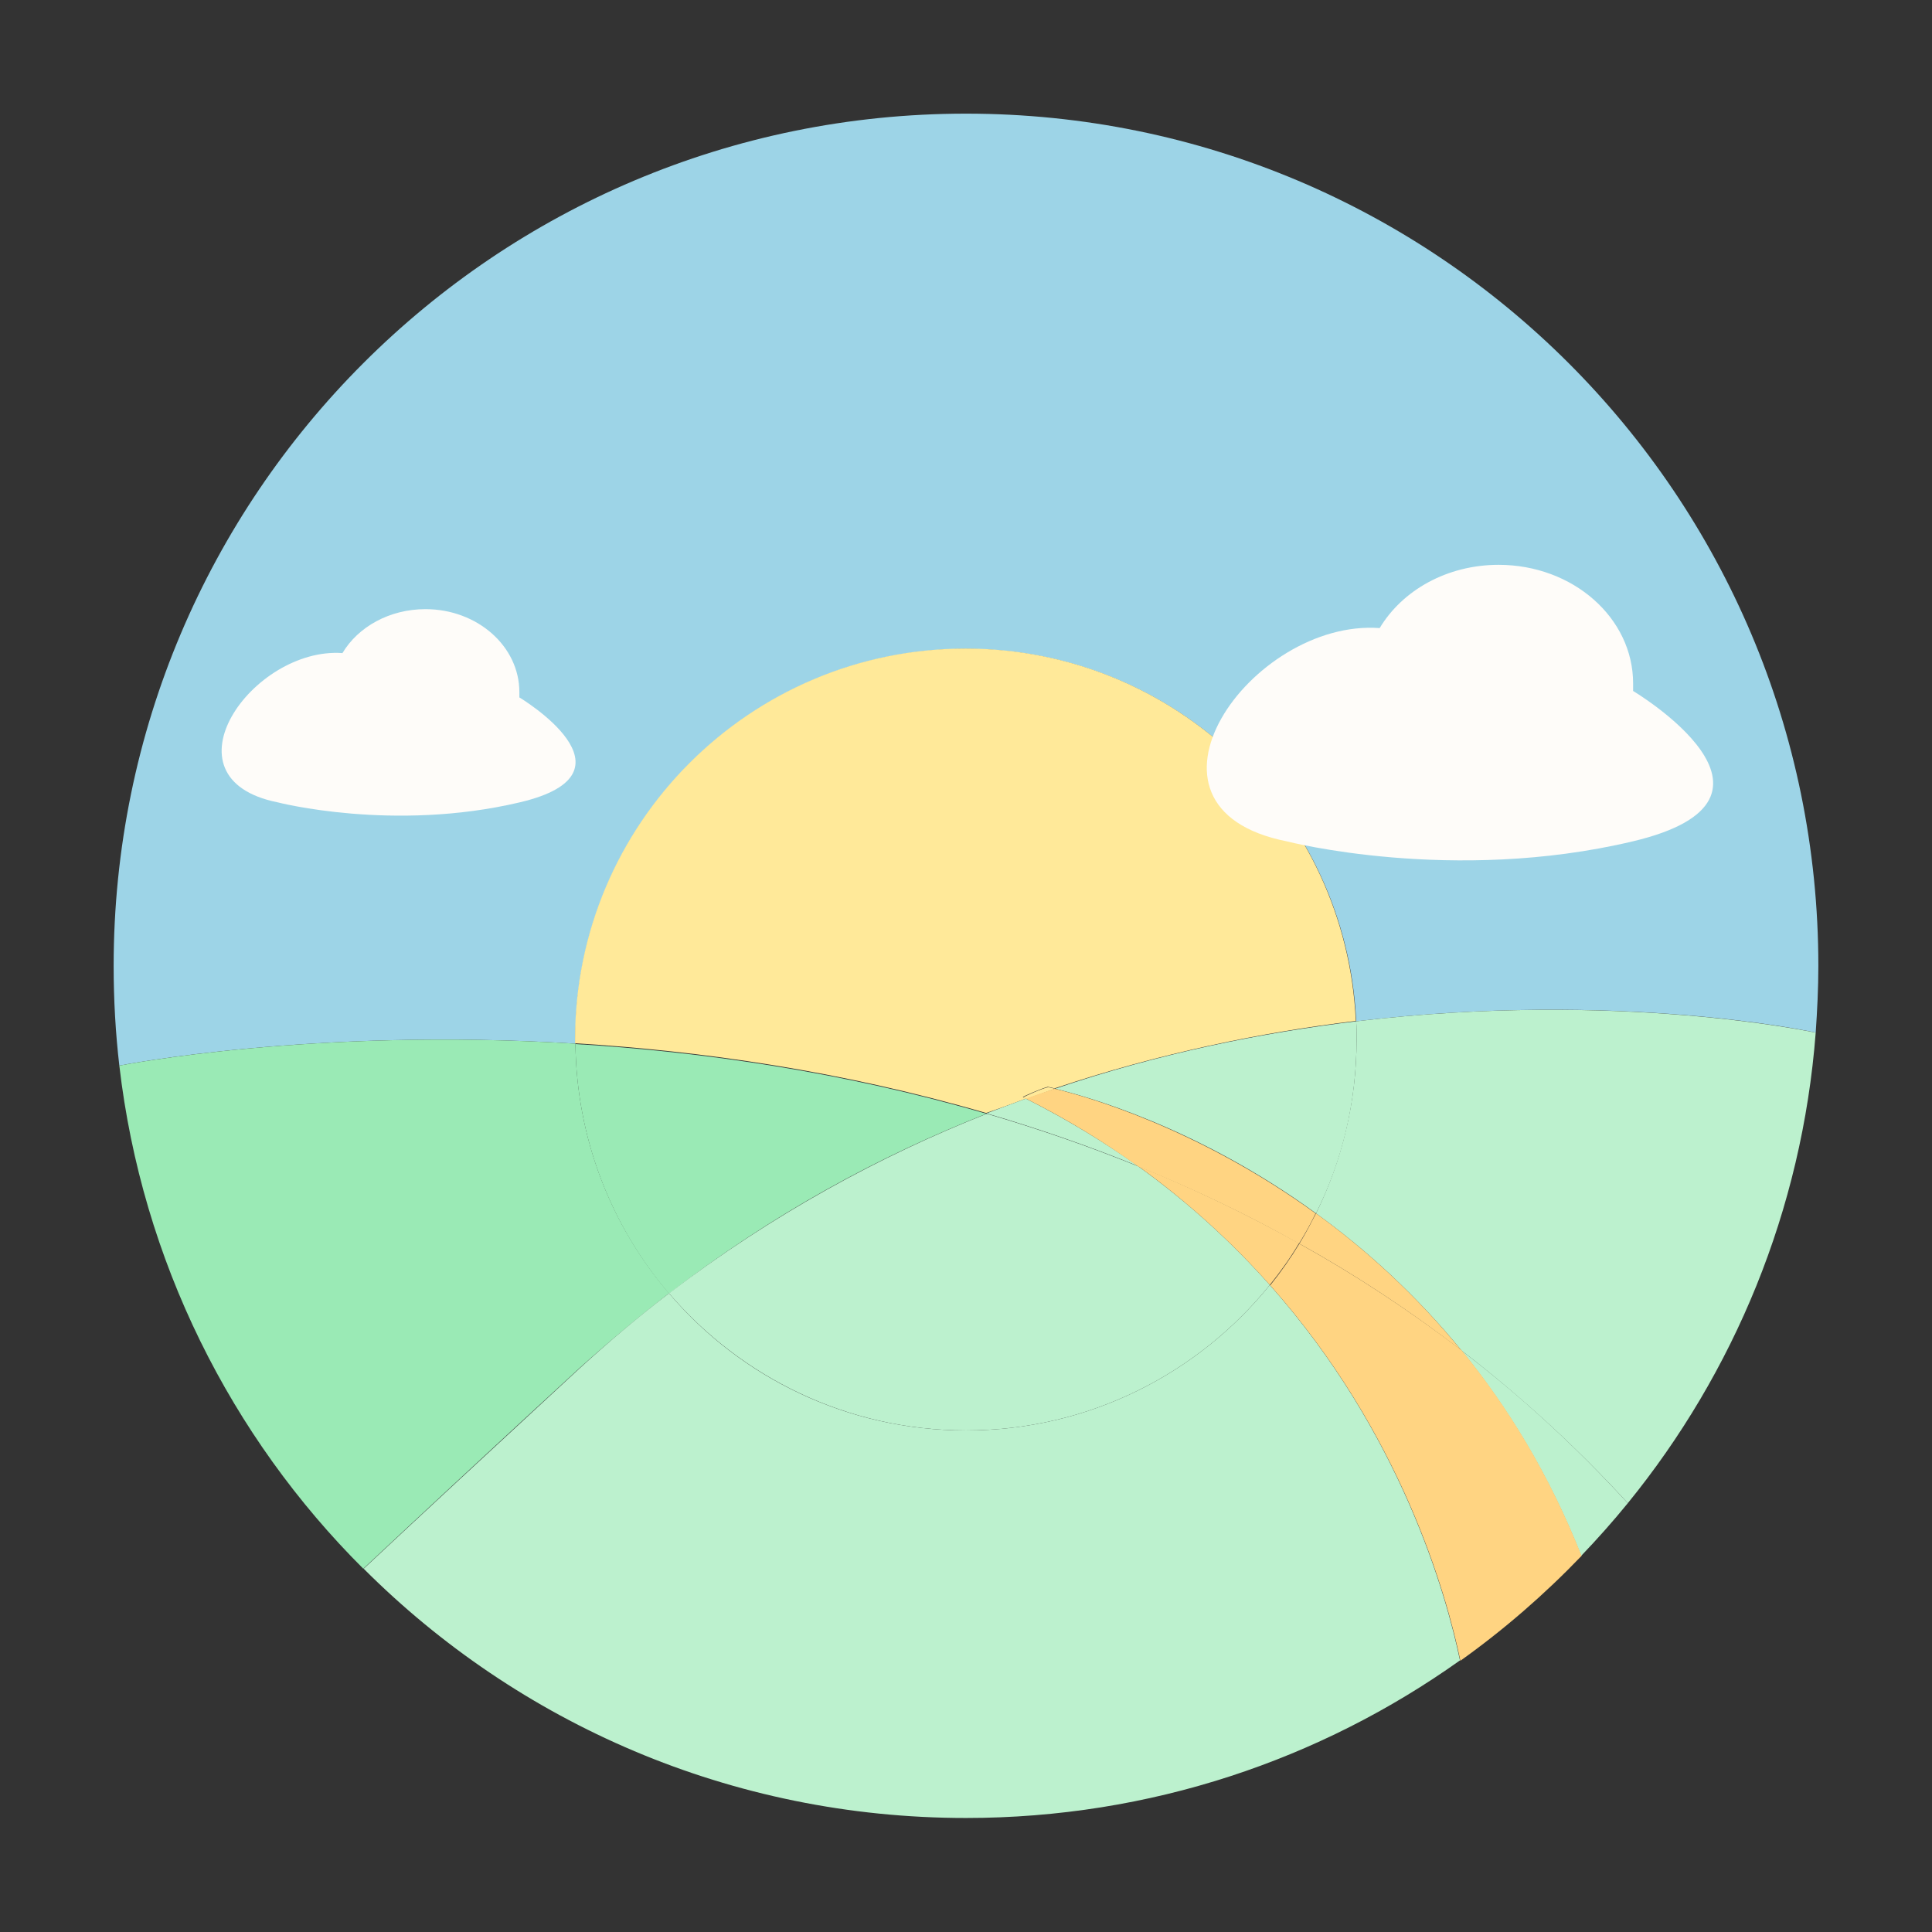 <?xml version="1.0" encoding="utf-8"?>
<!-- Generator: Adobe Illustrator 26.0.1, SVG Export Plug-In . SVG Version: 6.00 Build 0)  -->
<svg version="1.1" xmlns="http://www.w3.org/2000/svg" xmlns:xlink="http://www.w3.org/1999/xlink" x="0px" y="0px"
	 viewBox="0 0 510 510" style="enable-background:new 0 0 510 510;" xml:space="preserve">
<rect x="0" y="0" width="510" height="510" fill="#333333" stroke="none"/>
<style type="text/css">
	.st0{fill:#9DD4E7;}
	.st1{fill:#FFE999;}
	.st2{fill:#9AEAB5;}
	.st3{fill:#BCF1CE;}
	.st4{fill:#FFD482;}
	.st5{fill:#FEFCF9;}
</style>
<g id="Layer_1">
</g>
<g id="Layer_3">
	<g>
		<g>
			<path class="st0" d="M255,30C130.7,30,30,130.7,30,255c0,8.9,0.5,17.7,1.5,26.3c0.4-0.1,51.1-10.1,120.4-5.8c0-0.4,0-0.7,0-1.1
				c0-56.9,46.2-103.1,103.1-103.1c55.3,0,100.5,43.6,103,98.3c69.5-8.3,121.3,2.9,121.3,3c0.4-5.8,0.7-11.7,0.7-17.6
				C480,130.7,379.3,30,255,30z"/>
		</g>
		<path class="st1" d="M270.8,290c-0.3-0.1-0.5-0.3-0.8-0.4c-0.1-0.1,5.2-2.4,6.6-2.7c0,0,0.6,0.1,1.8,0.4
			c27.7-9.3,54.7-14.8,79.5-17.8c-2.5-54.7-47.7-98.3-103-98.3c-56.9,0-103.1,46.2-103.1,103.1c0,0.4,0,0.7,0,1.1
			c33.1,2,70.4,7.3,108.5,18.4C263.9,292.6,267.4,291.3,270.8,290z"/>
		<path class="st2" d="M176.6,341.4c-15.2-17.8-24.4-40.7-24.7-65.9c-69.3-4.3-119.9,5.7-120.4,5.8c6,51.6,29.5,98,64.4,132.8
			c15.7-14.7,34.5-32.2,56.9-52.8C160.7,354.2,168.6,347.6,176.6,341.4z"/>
		<path class="st2" d="M260.4,294c-38.1-11.1-75.4-16.4-108.5-18.4c0.3,25.1,9.5,48.1,24.7,65.9C203.9,320.4,232.3,305.1,260.4,294z
			"/>
		<path class="st3" d="M358,269.6c0.1,1.6,0.1,3.2,0.1,4.9c0,16.4-3.9,32-10.7,45.8c13,9.4,26.2,21.3,38.4,36.2
			c15.3,11.8,30,25.1,43.9,40.3c28-34.4,46-77.3,49.6-124.2C479.3,272.6,427.5,261.3,358,269.6z"/>
		<path class="st3" d="M270.8,290c-3.5,1.3-6.9,2.6-10.4,3.9c13.3,3.9,26.7,8.5,40,13.9C291.5,301.5,281.7,295.5,270.8,290z"/>
		<path class="st3" d="M347.4,320.3c6.9-13.8,10.7-29.3,10.7-45.8c0-1.6,0-3.2-0.1-4.9c-24.8,3-51.8,8.4-79.5,17.8
			C286,289.2,315.8,297.3,347.4,320.3z"/>
		<path class="st3" d="M385.8,356.5c12.1,14.9,23.1,32.7,31.6,54.2c4.3-4.5,8.4-9.1,12.3-13.9C415.8,381.6,401.1,368.2,385.8,356.5z
			"/>
		<path class="st3" d="M255,377.6c-31.4,0-59.5-14-78.4-36.2c-8,6.1-15.9,12.8-23.7,19.9c-22.4,20.7-41.2,38.1-56.9,52.8
			c40.7,40.7,96.9,65.8,159,65.8c48.6,0,93.6-15.4,130.4-41.6c-3.6-17.3-15.5-60-50.2-99.1C316.3,362.6,287.4,377.6,255,377.6z"/>
		<path class="st3" d="M300.5,307.9c-13.3-5.4-26.7-10-40-13.9c-28.1,11.1-56.5,26.5-83.9,47.4c18.9,22.1,47,36.2,78.4,36.2
			c32.4,0,61.3-15,80.2-38.4C325.5,328.3,314,317.6,300.5,307.9z"/>
		<path class="st1" d="M276.7,287c-1.4,0.2-6.7,2.6-6.6,2.7c0.3,0.1,0.5,0.3,0.8,0.4c2.6-0.9,5.1-1.8,7.6-2.7
			C277.3,287.1,276.7,287,276.7,287z"/>
		<path class="st4" d="M385.8,356.5c-12.2-14.9-25.4-26.8-38.4-36.2c-1.4,2.7-2.8,5.4-4.4,8C357.6,336.4,371.9,345.8,385.8,356.5z"
			/>
		<path class="st4" d="M270.8,290c10.8,5.4,20.7,11.5,29.6,17.9c14.3,5.8,28.5,12.5,42.5,20.4c1.6-2.6,3.1-5.3,4.4-8
			c-31.6-22.9-61.4-31.1-68.9-32.9C275.9,288.2,273.4,289.1,270.8,290z"/>
		<path class="st4" d="M343,328.3c-2.3,3.8-4.9,7.5-7.7,11c34.7,39.1,46.6,81.8,50.2,99.1c11.5-8.2,22.2-17.5,32-27.7
			c-8.5-21.5-19.5-39.4-31.6-54.2C371.9,345.8,357.6,336.4,343,328.3z"/>
		<path class="st4" d="M335.2,339.2c2.8-3.5,5.4-7.1,7.7-11c-14-7.8-28.2-14.6-42.5-20.4C314,317.6,325.5,328.3,335.2,339.2z"/>
	</g>
	<path class="st5" d="M431.1,182.4C431.1,182.4,431,182.4,431.1,182.4c0-0.7,0-1.3,0-2c0-17.3-15.9-31.3-35.5-31.3
		c-13.6,0-25.4,6.7-31.4,16.7c-33.9-2.5-69.4,47.4-24.5,56.3c0,0,43.7,11.3,91.3,0C478.7,210.8,431.1,182.4,431.1,182.4z"/>
	<path class="st5" d="M137.1,184.1C137.1,184.1,137.1,184.1,137.1,184.1c0-0.5,0-0.9,0-1.4c0-12.1-11.1-21.9-24.8-21.9
		c-9.5,0-17.8,4.7-21.9,11.6c-23.7-1.7-48.5,33.1-17.1,39.4c0,0,30.5,7.9,63.9,0C170.4,204,137.1,184.1,137.1,184.1z"/>
</g>
</svg>
